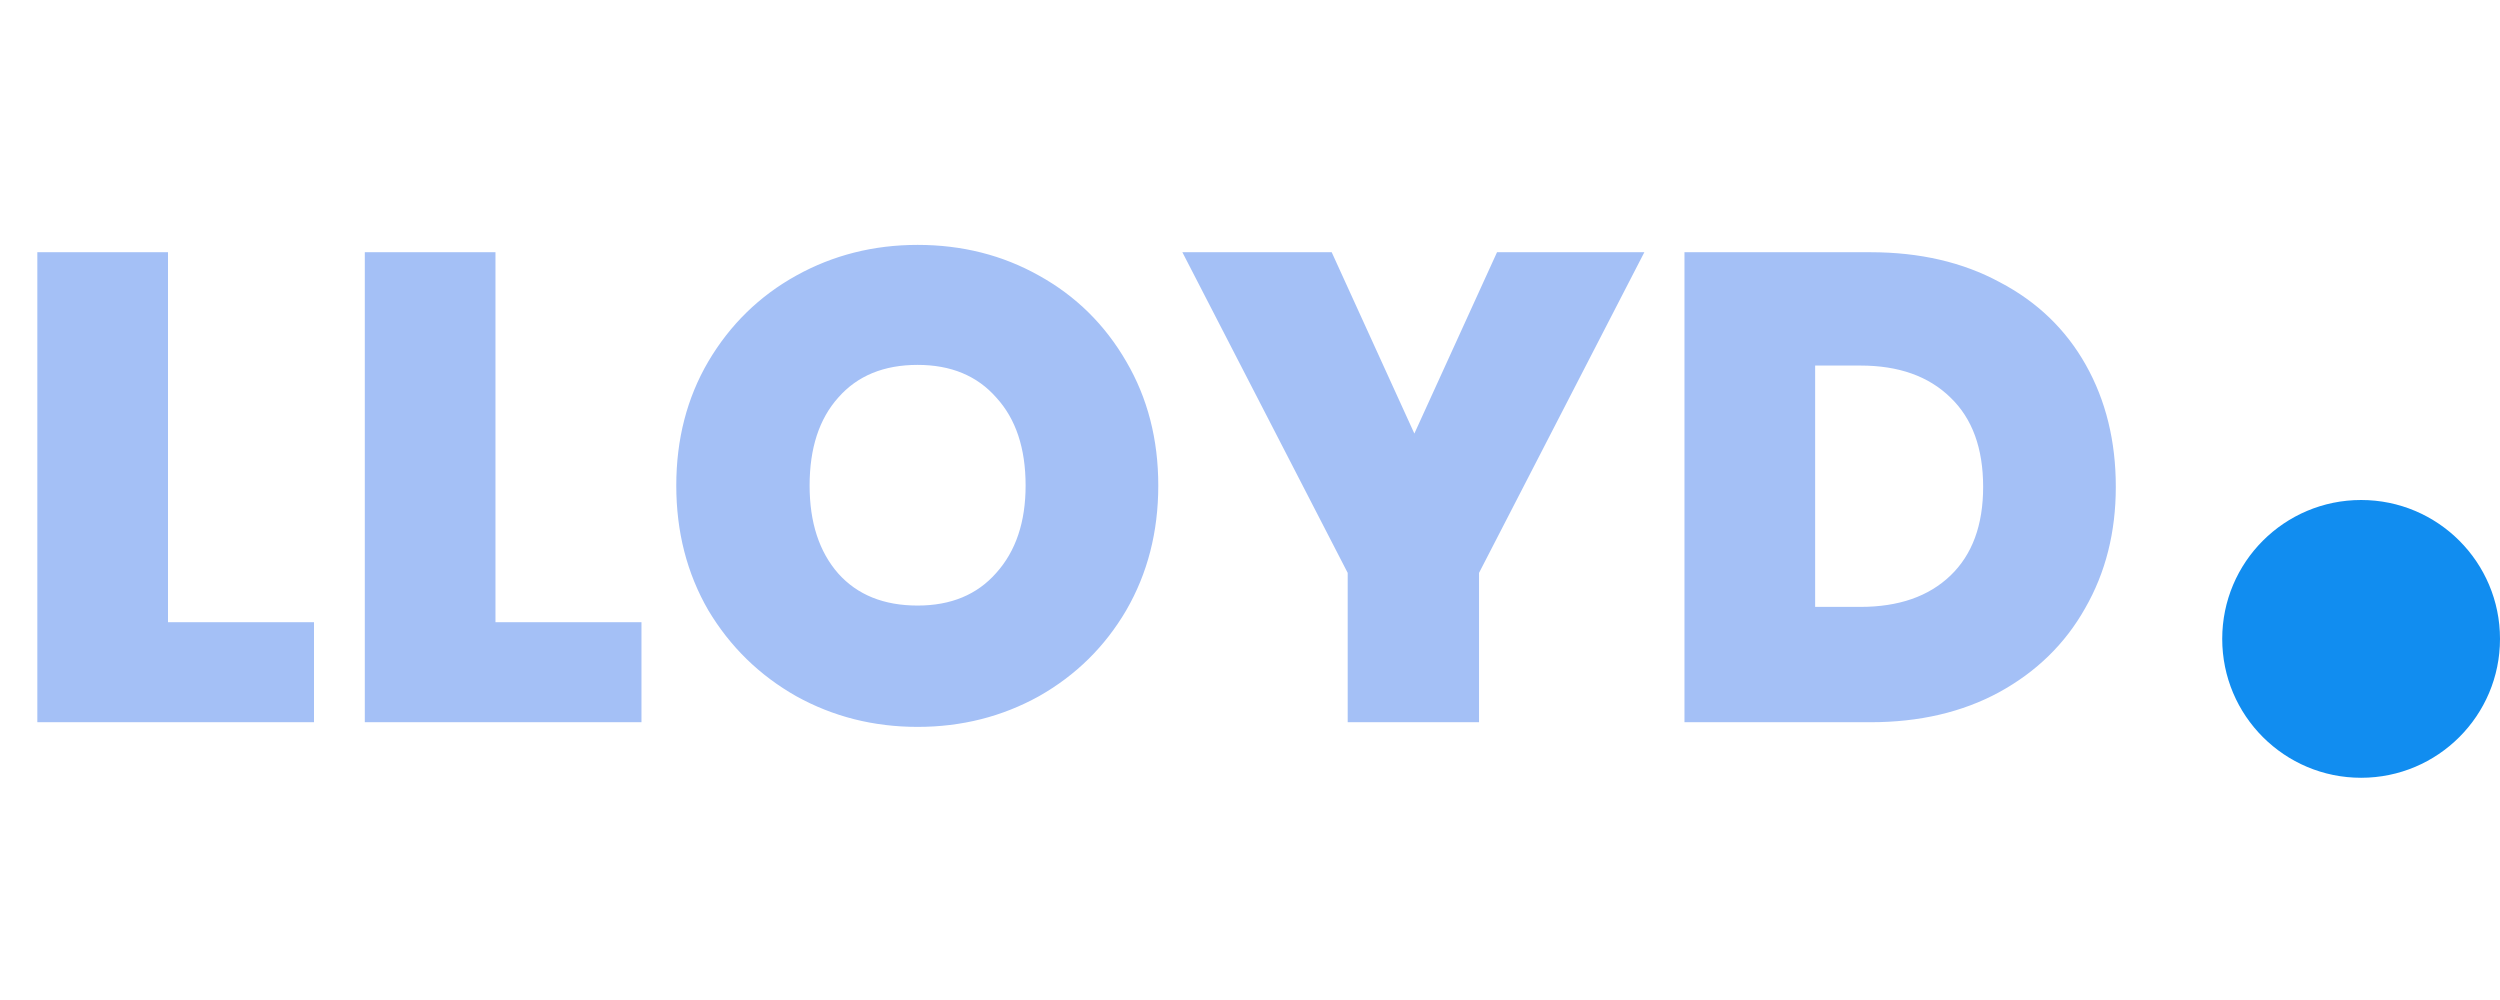 <svg width="90" height="36" viewBox="0 0 90 36" fill="none" xmlns="http://www.w3.org/2000/svg">
<path d="M6.048 22.4H11.304V26H1.344V9.08H6.048V22.4ZM17.837 22.4H23.093V26H13.133V9.08H17.837V22.4ZM33.034 26.168C31.45 26.168 29.994 25.8 28.666 25.064C27.338 24.312 26.282 23.28 25.498 21.968C24.73 20.64 24.346 19.144 24.346 17.48C24.346 15.816 24.73 14.328 25.498 13.016C26.282 11.688 27.338 10.656 28.666 9.92C29.994 9.184 31.45 8.816 33.034 8.816C34.634 8.816 36.09 9.184 37.402 9.92C38.73 10.656 39.778 11.688 40.546 13.016C41.314 14.328 41.698 15.816 41.698 17.48C41.698 19.144 41.314 20.64 40.546 21.968C39.778 23.28 38.73 24.312 37.402 25.064C36.074 25.8 34.618 26.168 33.034 26.168ZM33.034 21.8C34.234 21.8 35.178 21.408 35.866 20.624C36.57 19.84 36.922 18.792 36.922 17.48C36.922 16.136 36.57 15.08 35.866 14.312C35.178 13.528 34.234 13.136 33.034 13.136C31.818 13.136 30.866 13.528 30.178 14.312C29.49 15.08 29.146 16.136 29.146 17.48C29.146 18.808 29.49 19.864 30.178 20.648C30.866 21.416 31.818 21.8 33.034 21.8ZM59.197 9.08L53.245 20.624V26H48.517V20.624L42.565 9.08H47.941L50.917 15.608L53.893 9.08H59.197ZM67.337 9.08C69.113 9.08 70.665 9.44 71.993 10.16C73.337 10.864 74.369 11.856 75.089 13.136C75.809 14.416 76.169 15.88 76.169 17.528C76.169 19.16 75.801 20.616 75.065 21.896C74.345 23.176 73.313 24.184 71.969 24.92C70.641 25.64 69.097 26 67.337 26H60.641V9.08H67.337ZM66.977 21.848C68.353 21.848 69.433 21.472 70.217 20.72C71.001 19.968 71.393 18.904 71.393 17.528C71.393 16.136 71.001 15.064 70.217 14.312C69.433 13.544 68.353 13.16 66.977 13.16H65.345V21.848H66.977Z" fill="#A4C0F6"/>
<circle cx="85" cy="23" r="5" fill="#118DF0"/>
</svg>
